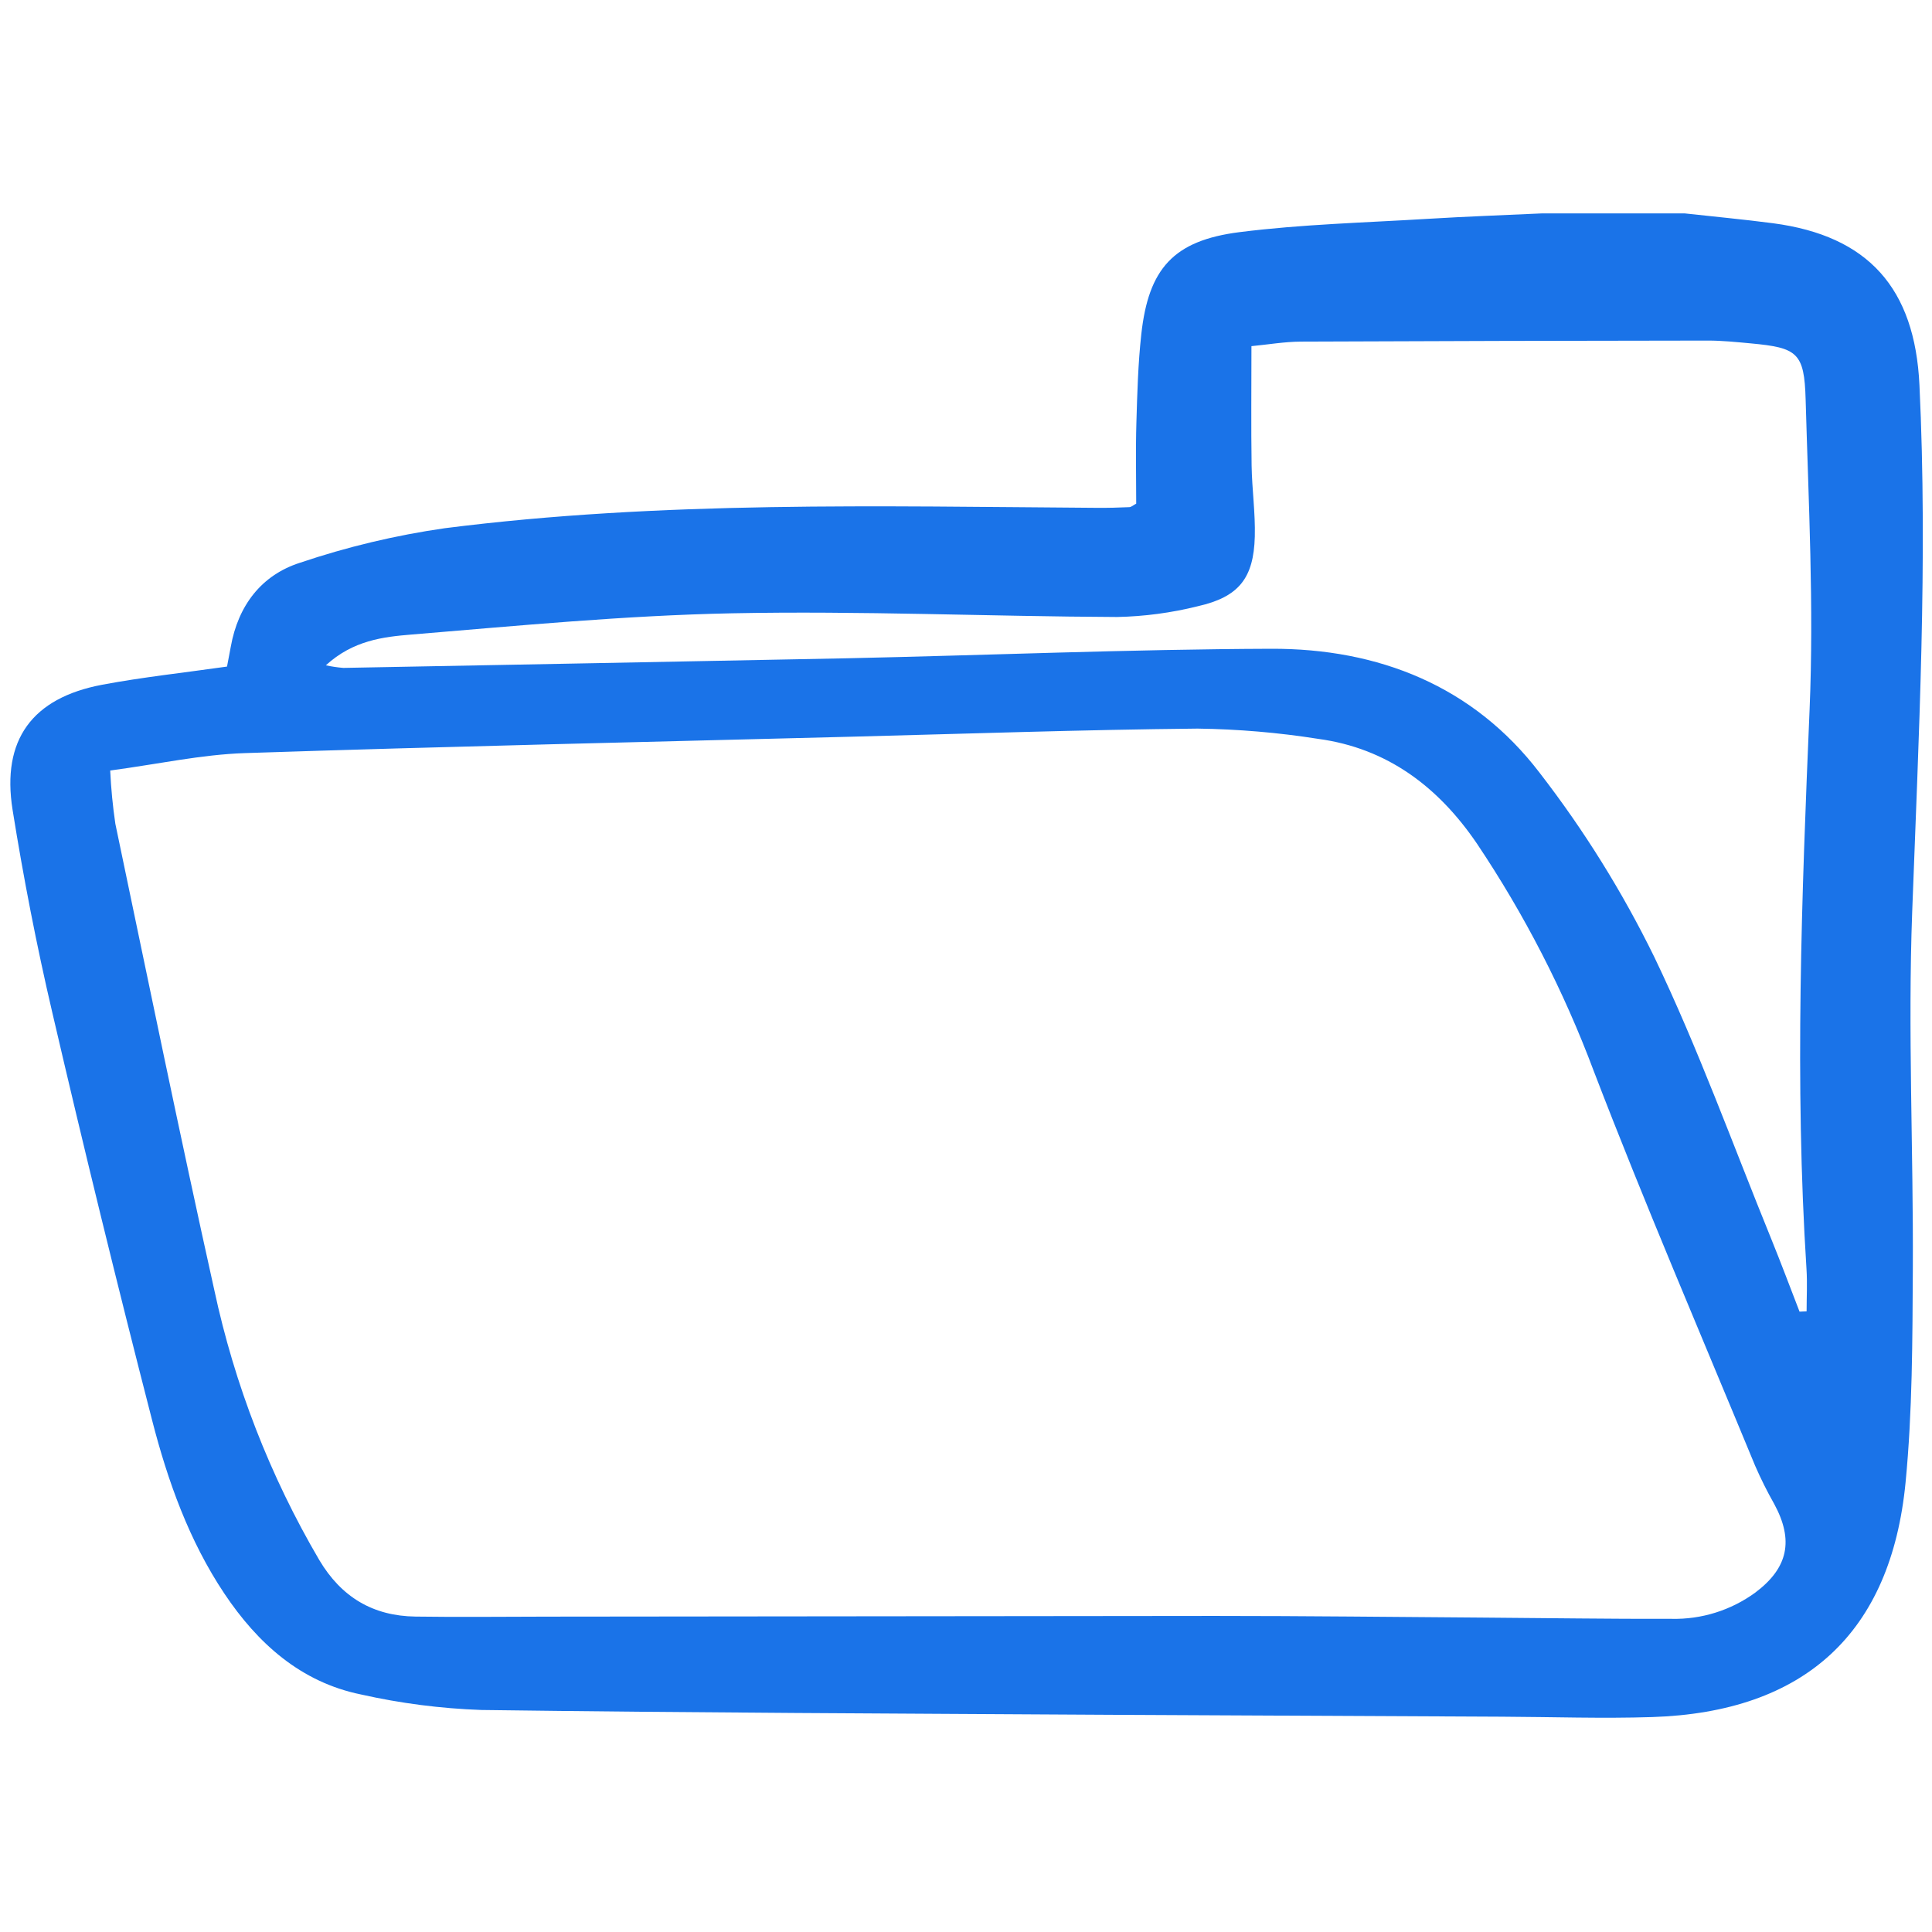 <?xml version="1.0" encoding="utf-8"?>

<!-- Uploaded to: SVG Repo, www.svgrepo.com, Generator: SVG Repo Mixer Tools -->
<svg width="800px" height="800px" viewBox="0 -19.5 180 180" fill="none" xmlns="http://www.w3.org/2000/svg">
<g clip-path="url(#clip0)">
<path d="M156.96 0.382C159.703 0.685 162.453 0.94 165.189 1.299C174.067 2.469 178.4 7.357 178.83 16.361C179.613 32.76 178.758 49.121 178.153 65.503C177.744 76.556 178.271 87.641 178.214 98.71C178.178 105.346 178.177 112.016 177.538 118.61C176.171 132.687 168.11 140.015 153.925 140.475C149.274 140.626 144.611 140.461 139.954 140.44C127.761 140.383 115.569 140.324 103.376 140.264C83.862 140.146 64.348 140.078 44.836 139.814C41.069 139.681 37.323 139.199 33.646 138.373C28.015 137.228 23.995 133.594 20.907 128.976C17.615 124.05 15.628 118.483 14.168 112.804C10.92 100.179 7.82 87.516 4.868 74.816C3.41 68.579 2.183 62.272 1.171 55.945C0.133 49.421 3.001 45.528 9.507 44.298C13.303 43.584 17.16 43.174 21.151 42.603C21.265 42.005 21.39 41.377 21.503 40.746C22.185 36.935 24.34 34.088 27.938 32.934C32.33 31.451 36.847 30.373 41.434 29.713C61.627 27.144 81.939 27.677 102.229 27.814C103.225 27.821 104.222 27.796 105.216 27.75C105.41 27.741 105.595 27.561 105.858 27.422C105.858 24.947 105.8 22.429 105.874 19.915C105.955 17.151 106.03 14.376 106.333 11.631C107.006 5.537 109.317 2.907 115.492 2.127C121.308 1.393 127.2 1.244 133.063 0.886C136.59 0.671 140.122 0.547 143.652 0.382H156.96ZM10.267 52.288C10.345 53.949 10.505 55.606 10.747 57.251C13.778 71.725 16.75 86.214 19.957 100.649C21.854 109.52 25.16 118.029 29.75 125.85C31.812 129.313 34.756 131.057 38.712 131.113C42.797 131.172 46.888 131.123 50.976 131.118C71.707 131.094 92.437 131.073 113.167 131.053C121.591 131.053 130.015 131.151 138.439 131.21C144.204 131.249 149.968 131.34 155.732 131.323C158.527 131.388 161.266 130.53 163.527 128.884C166.608 126.577 167.134 124.006 165.3 120.622C164.646 119.468 164.054 118.281 163.524 117.066C158.466 104.815 153.224 92.634 148.478 80.265C145.684 72.807 142.032 65.701 137.597 59.09C134.018 53.832 129.267 50.211 122.818 49.339C119.097 48.751 115.34 48.432 111.575 48.382C100.823 48.488 90.074 48.86 79.324 49.137C60.485 49.623 41.644 50.041 22.81 50.665C18.77 50.799 14.757 51.686 10.267 52.288ZM167.659 102.702L168.317 102.673C168.317 101.353 168.391 100.029 168.306 98.715C167.194 81.334 167.86 63.977 168.596 46.598C169.002 36.992 168.498 27.342 168.227 17.717C168.105 13.354 167.458 12.893 163.104 12.491C161.779 12.369 160.449 12.231 159.122 12.231C146.483 12.241 133.844 12.273 121.206 12.327C119.681 12.335 118.158 12.6 116.594 12.75C116.594 16.62 116.554 20.243 116.609 23.865C116.643 26.074 116.966 28.289 116.907 30.493C116.803 34.373 115.415 36.119 111.6 36.981C109.14 37.595 106.619 37.932 104.084 37.984C92.111 37.933 80.132 37.399 68.169 37.64C58.214 37.843 48.269 38.797 38.335 39.619C35.709 39.836 32.91 40.155 30.358 42.486C30.896 42.601 31.441 42.682 31.989 42.727C47.617 42.438 63.244 42.139 78.871 41.831C92.055 41.549 105.239 40.991 118.424 40.944C128.434 40.908 137.272 44.409 143.452 52.511C147.577 57.845 151.15 63.585 154.118 69.643C158.225 78.191 161.451 87.162 165.036 95.959C165.946 98.195 166.787 100.454 167.659 102.702Z" fill="#1a73e8"/>
</g>
<defs>
<clipPath id="clip0">
<rect width="179" height="141" fill="white" transform="translate(0.777)"/>
</clipPath>
</defs>
</svg>
